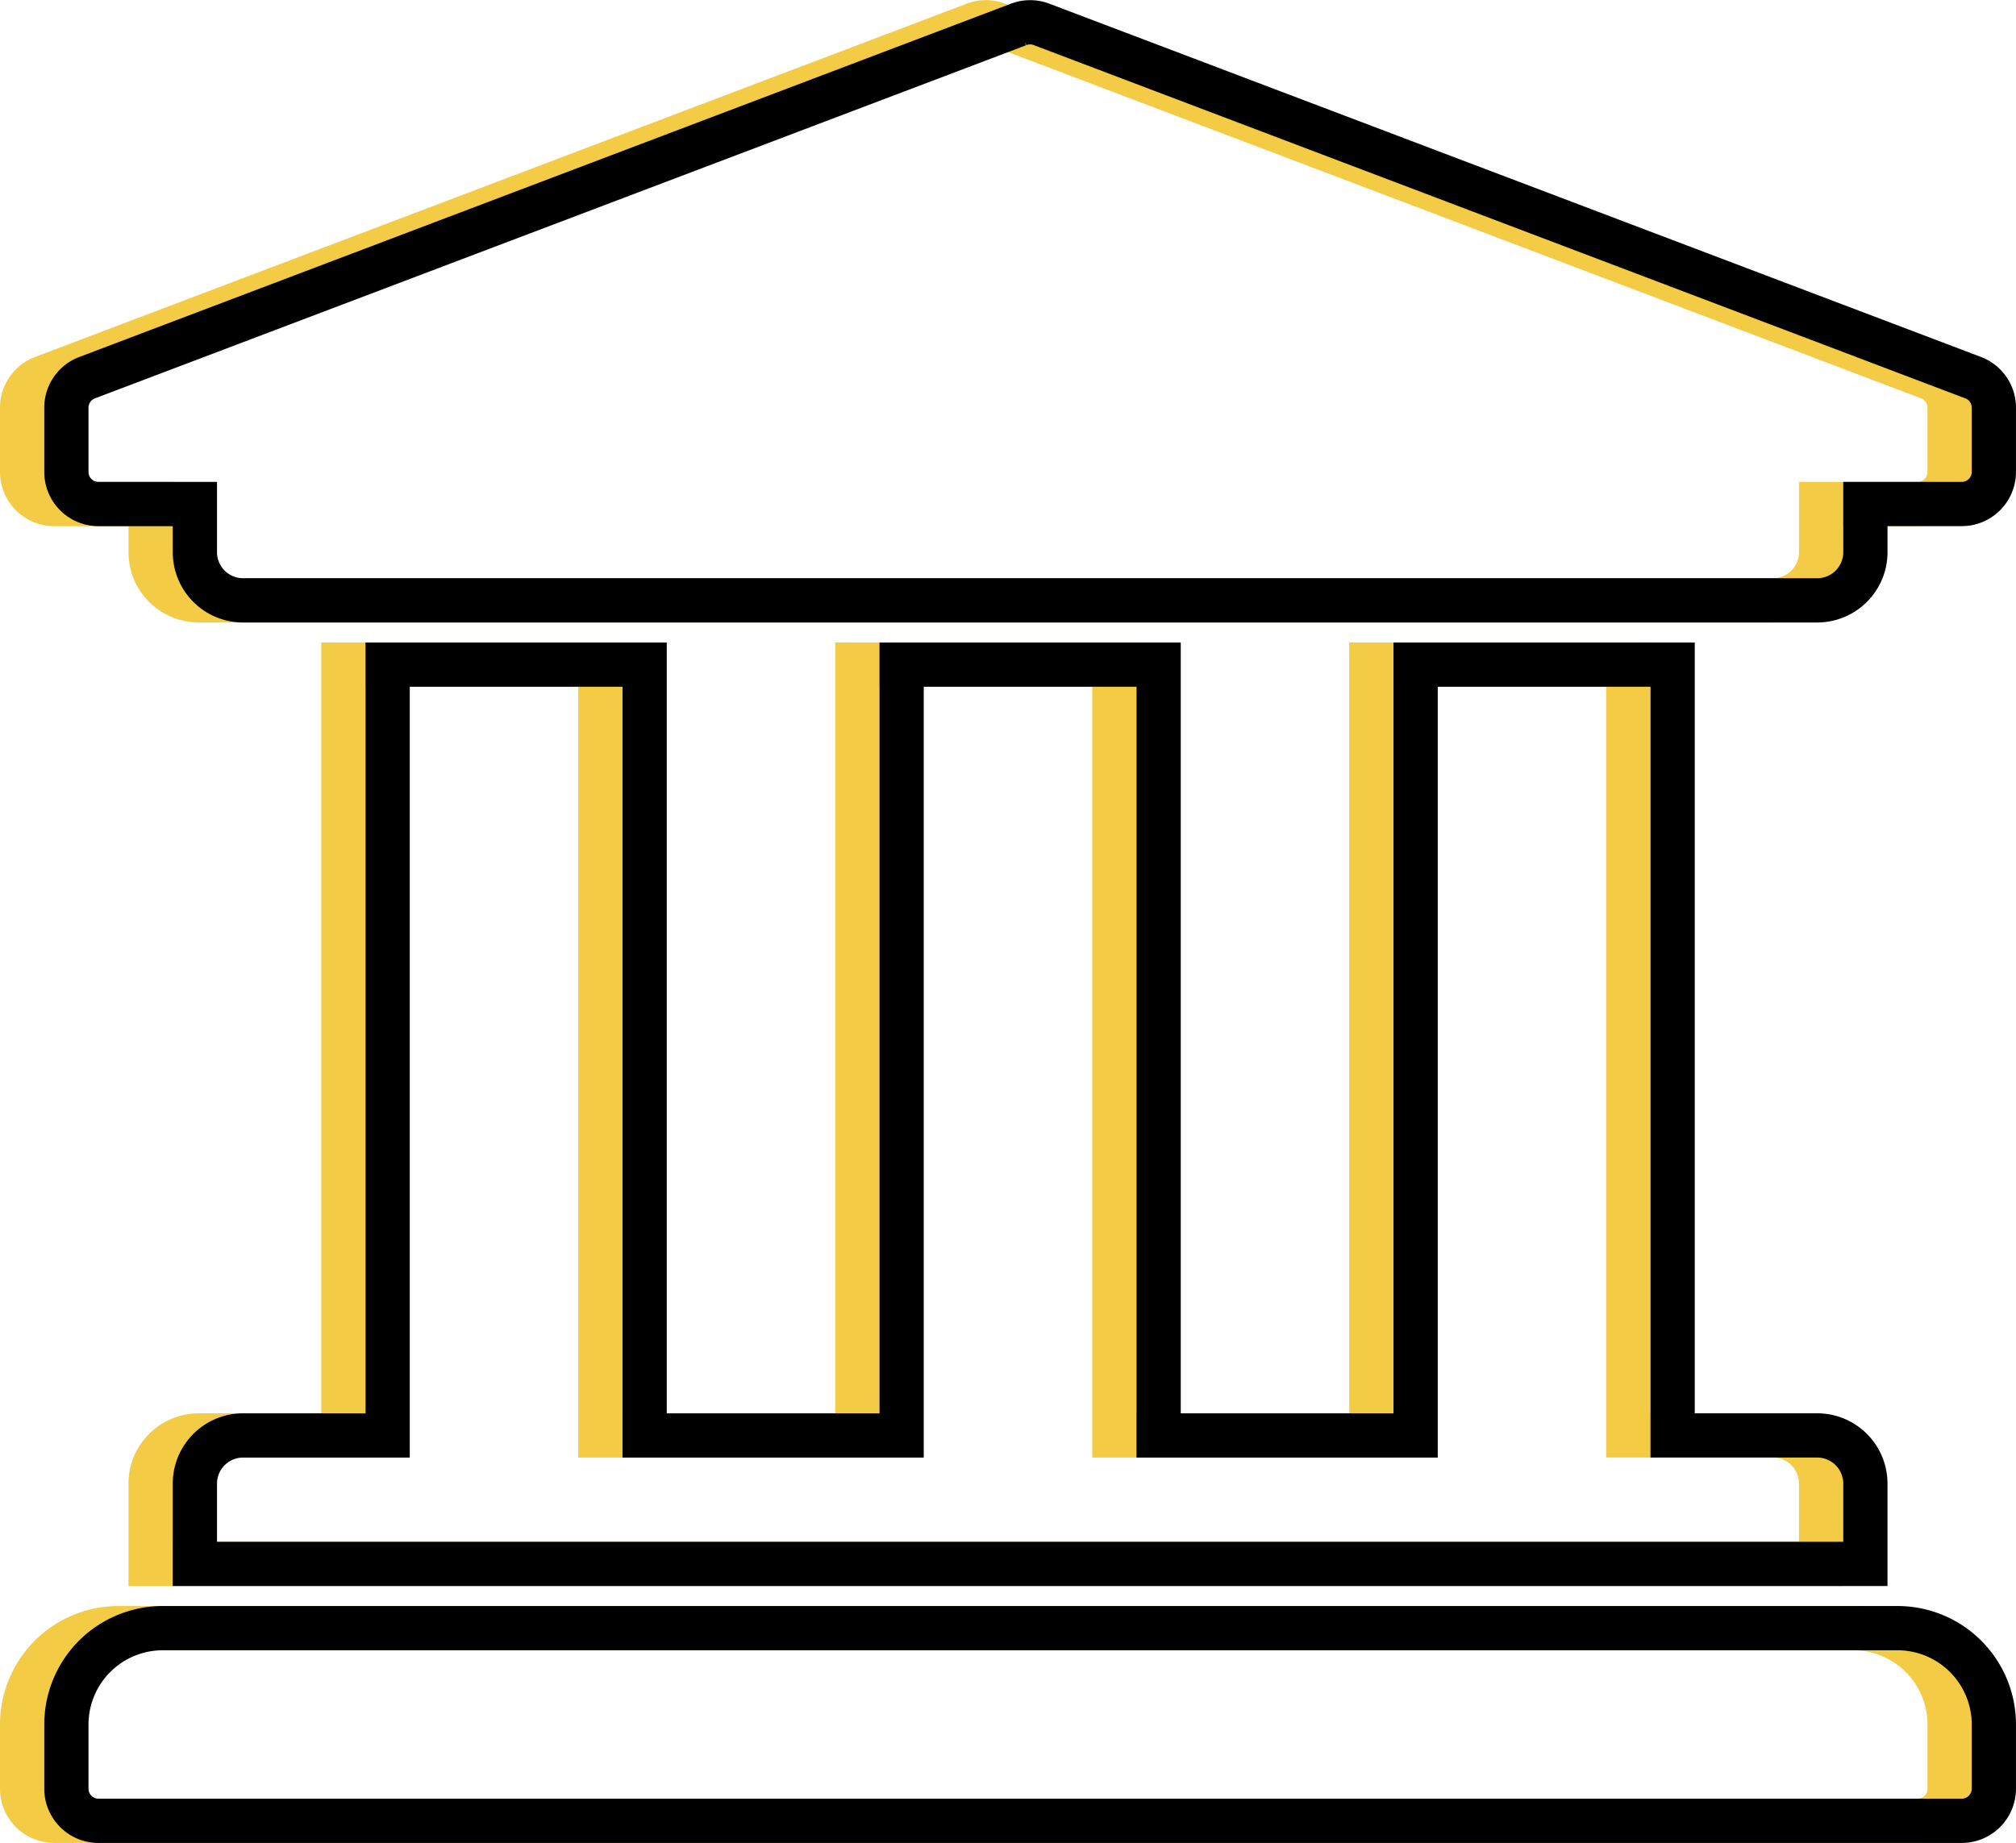 <svg xmlns="http://www.w3.org/2000/svg" width="182.202" height="166.604" viewBox="0 0 182.202 166.604">
  <g id="Group_34" data-name="Group 34" transform="translate(-7593 -3997.985)">
    <path id="university-solid" d="M190.2,66.84v5.807a2.9,2.9,0,0,1-2.9,2.9h-8.71v4.355a4.355,4.355,0,0,1-4.355,4.355H31.968a4.355,4.355,0,0,1-4.355-4.355V75.55H18.9a2.9,2.9,0,0,1-2.9-2.9V66.84a2.9,2.9,0,0,1,1.793-2.683l84.2-31.937a2.9,2.9,0,0,1,2.22,0l84.2,31.937A2.9,2.9,0,0,1,190.2,66.84Zm-8.71,110.328H24.71a8.71,8.71,0,0,0-8.71,8.71v5.807a2.9,2.9,0,0,0,2.9,2.9H187.3a2.9,2.9,0,0,0,2.9-2.9v-5.807A8.71,8.71,0,0,0,181.492,177.168ZM45.034,90.067v69.681H31.968a4.355,4.355,0,0,0-4.355,4.355v7.258H178.588V164.1a4.355,4.355,0,0,0-4.355-4.355H161.168V90.067H137.941v69.681H114.714V90.067H91.487v69.681H68.261V90.067Z" transform="translate(7579 3968)" fill="none" stroke="#f4cb44" stroke-width="4"/>
    <path id="university-solid-2" data-name="university-solid" d="M190.2,66.84v5.807a2.9,2.9,0,0,1-2.9,2.9h-8.71v4.355a4.355,4.355,0,0,1-4.355,4.355H31.968a4.355,4.355,0,0,1-4.355-4.355V75.55H18.9a2.9,2.9,0,0,1-2.9-2.9V66.84a2.9,2.9,0,0,1,1.793-2.683l84.2-31.937a2.9,2.9,0,0,1,2.22,0l84.2,31.937A2.9,2.9,0,0,1,190.2,66.84Zm-8.71,110.328H24.71a8.71,8.71,0,0,0-8.71,8.71v5.807a2.9,2.9,0,0,0,2.9,2.9H187.3a2.9,2.9,0,0,0,2.9-2.9v-5.807A8.71,8.71,0,0,0,181.492,177.168ZM45.034,90.067v69.681H31.968a4.355,4.355,0,0,0-4.355,4.355v7.258H178.588V164.1a4.355,4.355,0,0,0-4.355-4.355H161.168V90.067H137.941v69.681H114.714V90.067H91.487v69.681H68.261V90.067Z" transform="translate(7583 3968)" fill="none" stroke="#000" stroke-width="4"/>
  </g>
</svg>
